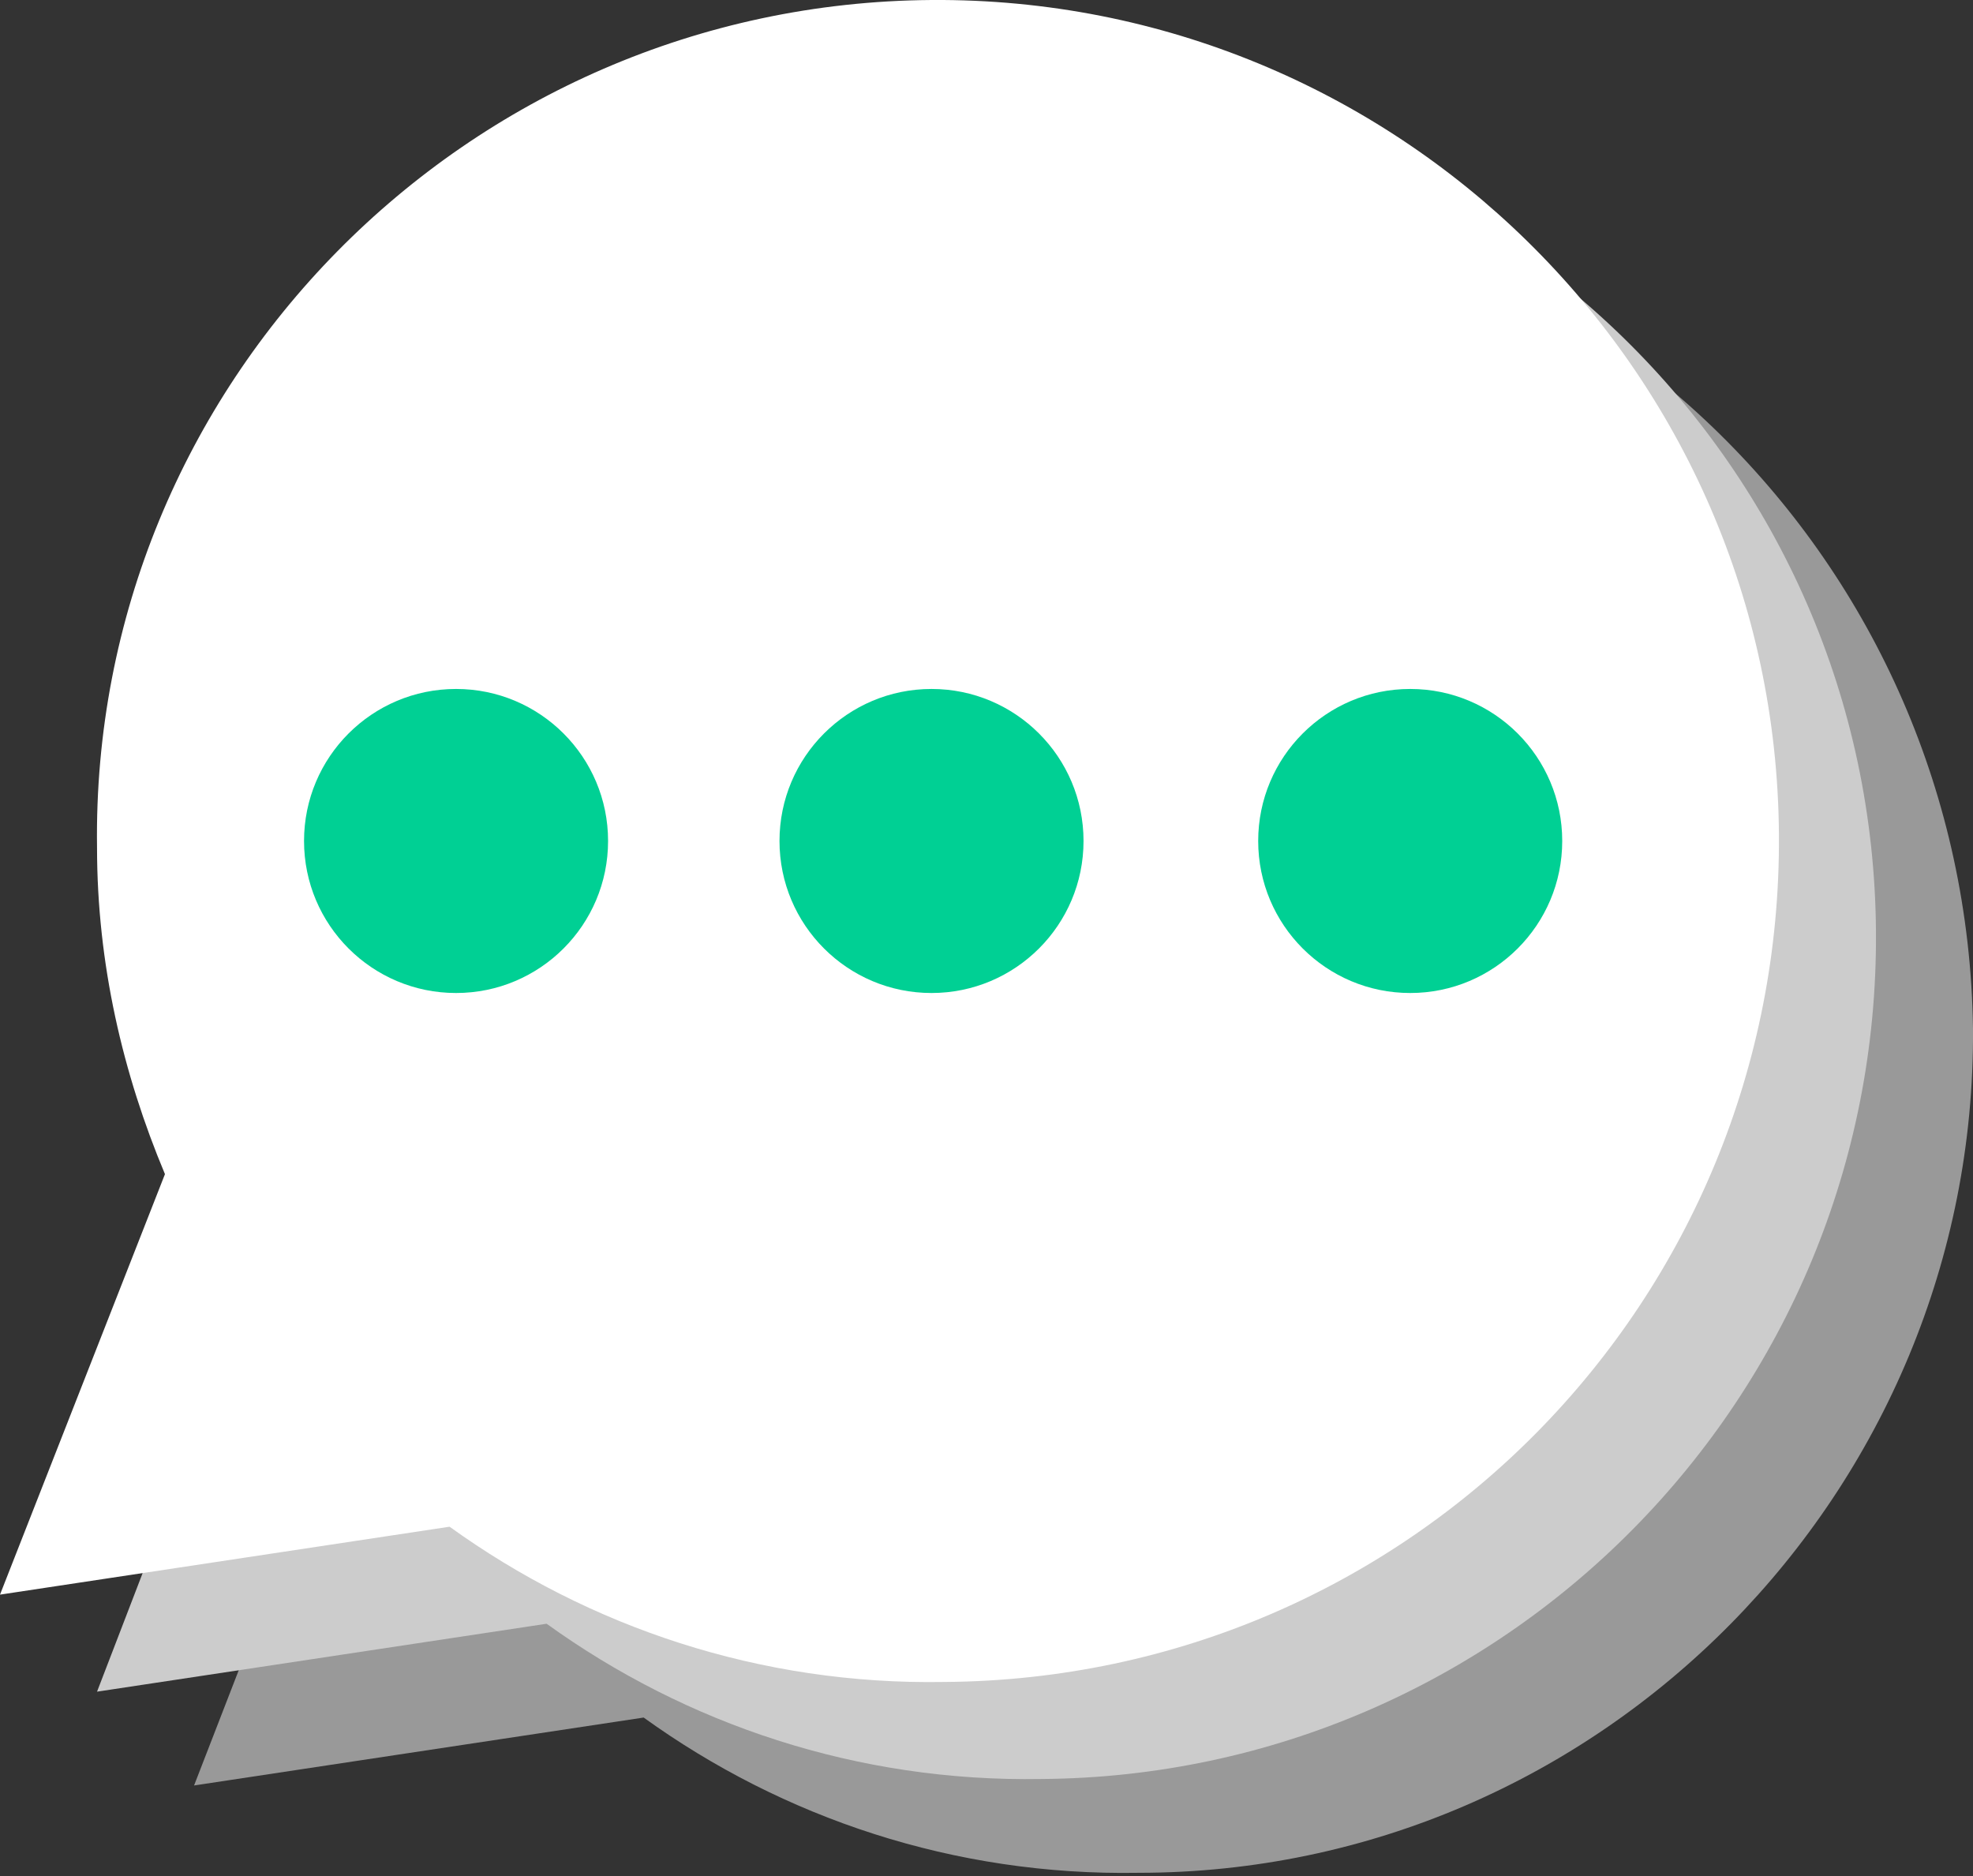 <?xml version="1.0" encoding="utf-8"?>
<!-- Generator: Adobe Illustrator 20.0.0, SVG Export Plug-In . SVG Version: 6.00 Build 0)  -->
<svg version="1.1" baseProfile="basic" id="Слой_1"
	 xmlns="http://www.w3.org/2000/svg" xmlns:xlink="http://www.w3.org/1999/xlink" x="0px" y="0px" width="61px" height="58px"
	 viewBox="0 0 61 58" xml:space="preserve">
<rect x="0" y="0" width="61" height="58" fill="#333333" stroke="none"/>
<g>
	<path fill-rule="evenodd" clip-rule="evenodd" fill="#999999" d="M34.7,6C20.4,6.1,8.8,17.8,8.9,32.2c0,3.6,0.8,7,2.1,10.1L6,55.2
		l13.9-2.1c4.3,3.1,9.6,4.9,15.3,4.8C49.5,57.9,61.1,46.1,61,31.8C60.8,17.4,49.1,5.8,34.7,6z"/>
	<path fill-rule="evenodd" clip-rule="evenodd" fill="#CCCCCC" d="M31.7,3C17.4,3.1,5.8,14.8,5.9,29.2c0,3.6,0.8,7,2.1,10.1L3,52.3
		l13.9-2.1c4.3,3.1,9.6,4.9,15.3,4.8C46.5,54.9,58.1,43.2,58,28.8C57.9,14.4,46.1,2.9,31.7,3z"/>
	<path fill-rule="evenodd" clip-rule="evenodd" fill="#FFFFFF" d="M28.8,0C14.4,0.1,2.8,11.9,3,26.2c0,3.6,0.8,7,2.1,10.1L0,49.3
		l13.9-2.1c4.3,3.1,9.6,4.9,15.3,4.8C43.6,51.9,55.1,40.2,55,25.8C54.9,11.4,43.1-0.1,28.8,0z"/>
	<g>
		<circle fill="#00D094" cx="14.1" cy="26" r="4.7"/>
		<circle fill="#00D094" cx="28.8" cy="26" r="4.7"/>
		<circle fill="#00D094" cx="43.6" cy="26" r="4.7"/>
	</g>
</g>
<g>
</g>
<g>
</g>
<g>
</g>
<g>
</g>
<g>
</g>
<g>
</g>
<g>
</g>
<g>
</g>
<g>
</g>
<g>
</g>
<g>
</g>
<g>
</g>
<g>
</g>
<g>
</g>
<g>
</g>
</svg>
